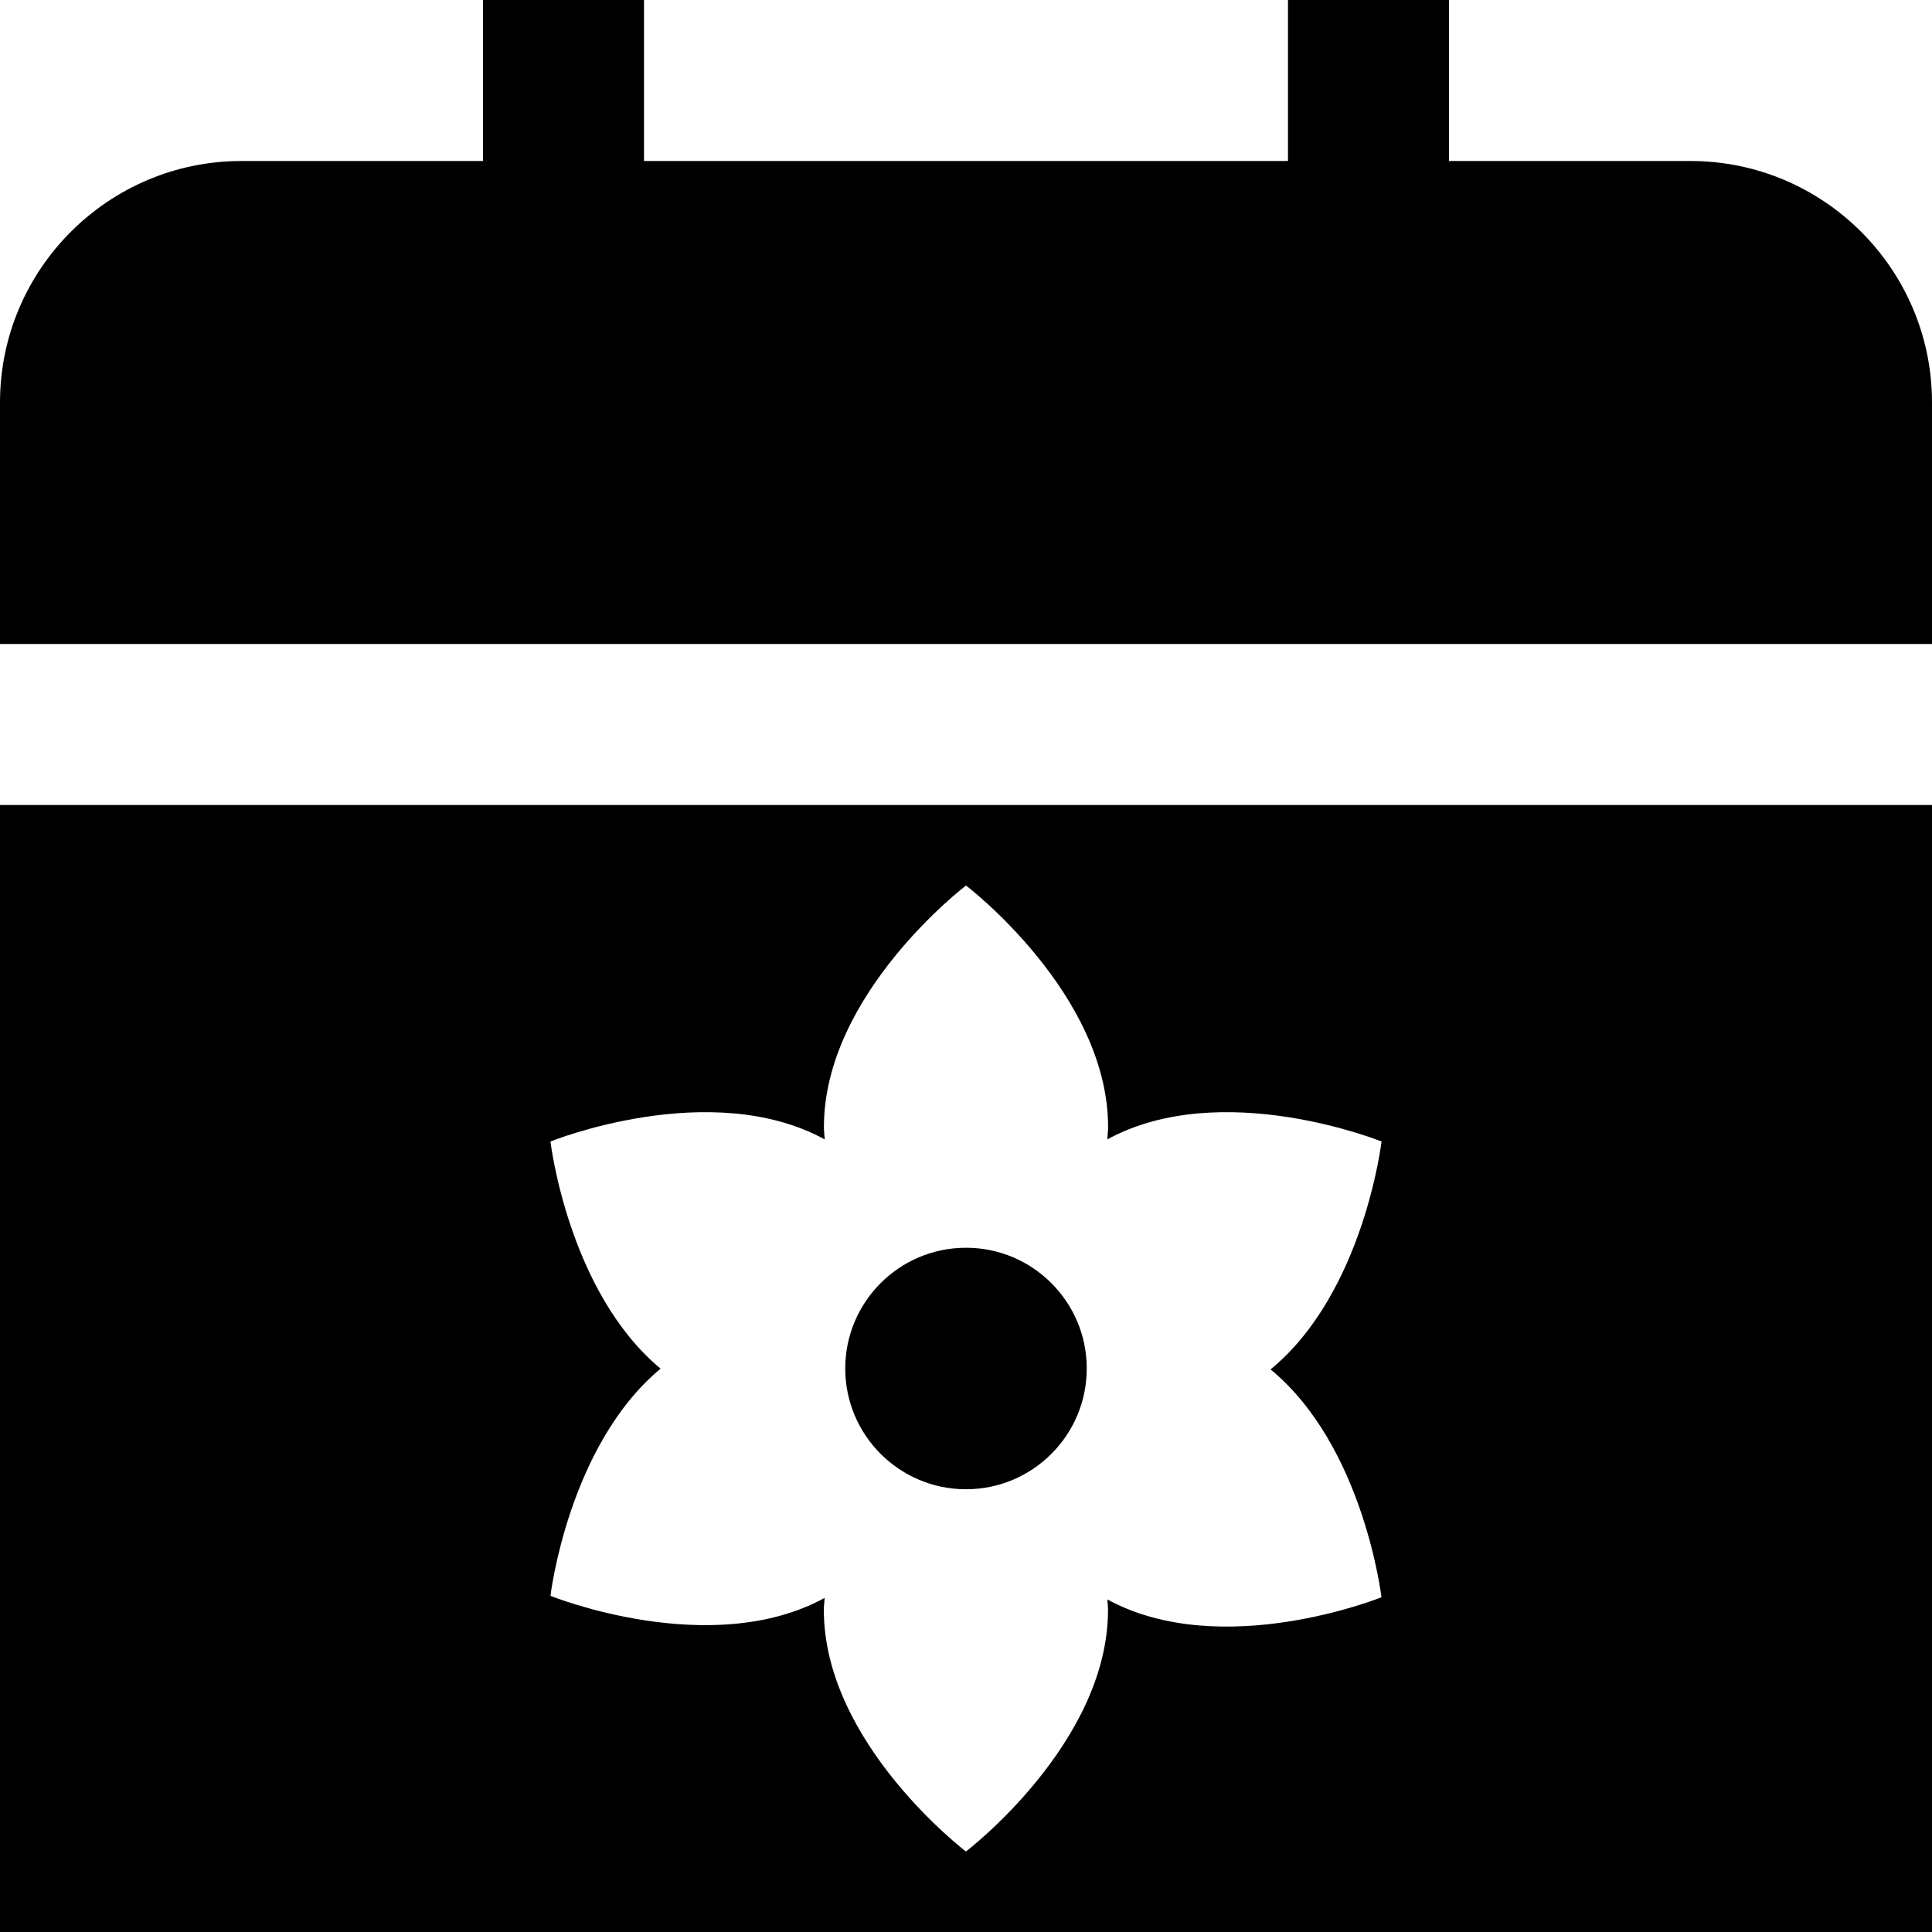<?xml version="1.0" encoding="UTF-8"?>
<svg xmlns="http://www.w3.org/2000/svg" id="Layer_1" data-name="Layer 1" viewBox="0 0 24 24">
  <path d="m0,8v-3c0-1.654,1.346-3,3-3h3V0h2v2h8V0h2v2h3c1.654,0,3,1.346,3,3v3H0Zm12,7.5c-.828,0-1.5.672-1.5,1.5s.672,1.5,1.5,1.5,1.5-.672,1.5-1.5-.672-1.5-1.5-1.5Zm12-5.5v14H0v-14h24Zm-8.216,7.011c1.158-.952,1.378-2.831,1.378-2.831,0,0-1.985-.802-3.407-.026.003-.051.01-.102.01-.154,0-1.657-1.765-3-1.765-3,0,0-1.765,1.343-1.765,3,0,.052.007.103.01.154-1.421-.776-3.407.026-3.407.026,0,0,.219,1.867,1.368,2.822-1.148.955-1.368,2.822-1.368,2.822,0,0,1.985.802,3.406.026-.003.05-.01.099-.01.15,0,1.657,1.765,3,1.765,3,0,0,1.765-1.343,1.765-3,0-.044-.006-.087-.008-.131,1.421.774,3.405-.027,3.405-.027,0,0-.22-1.879-1.378-2.831Z"/>
</svg>
